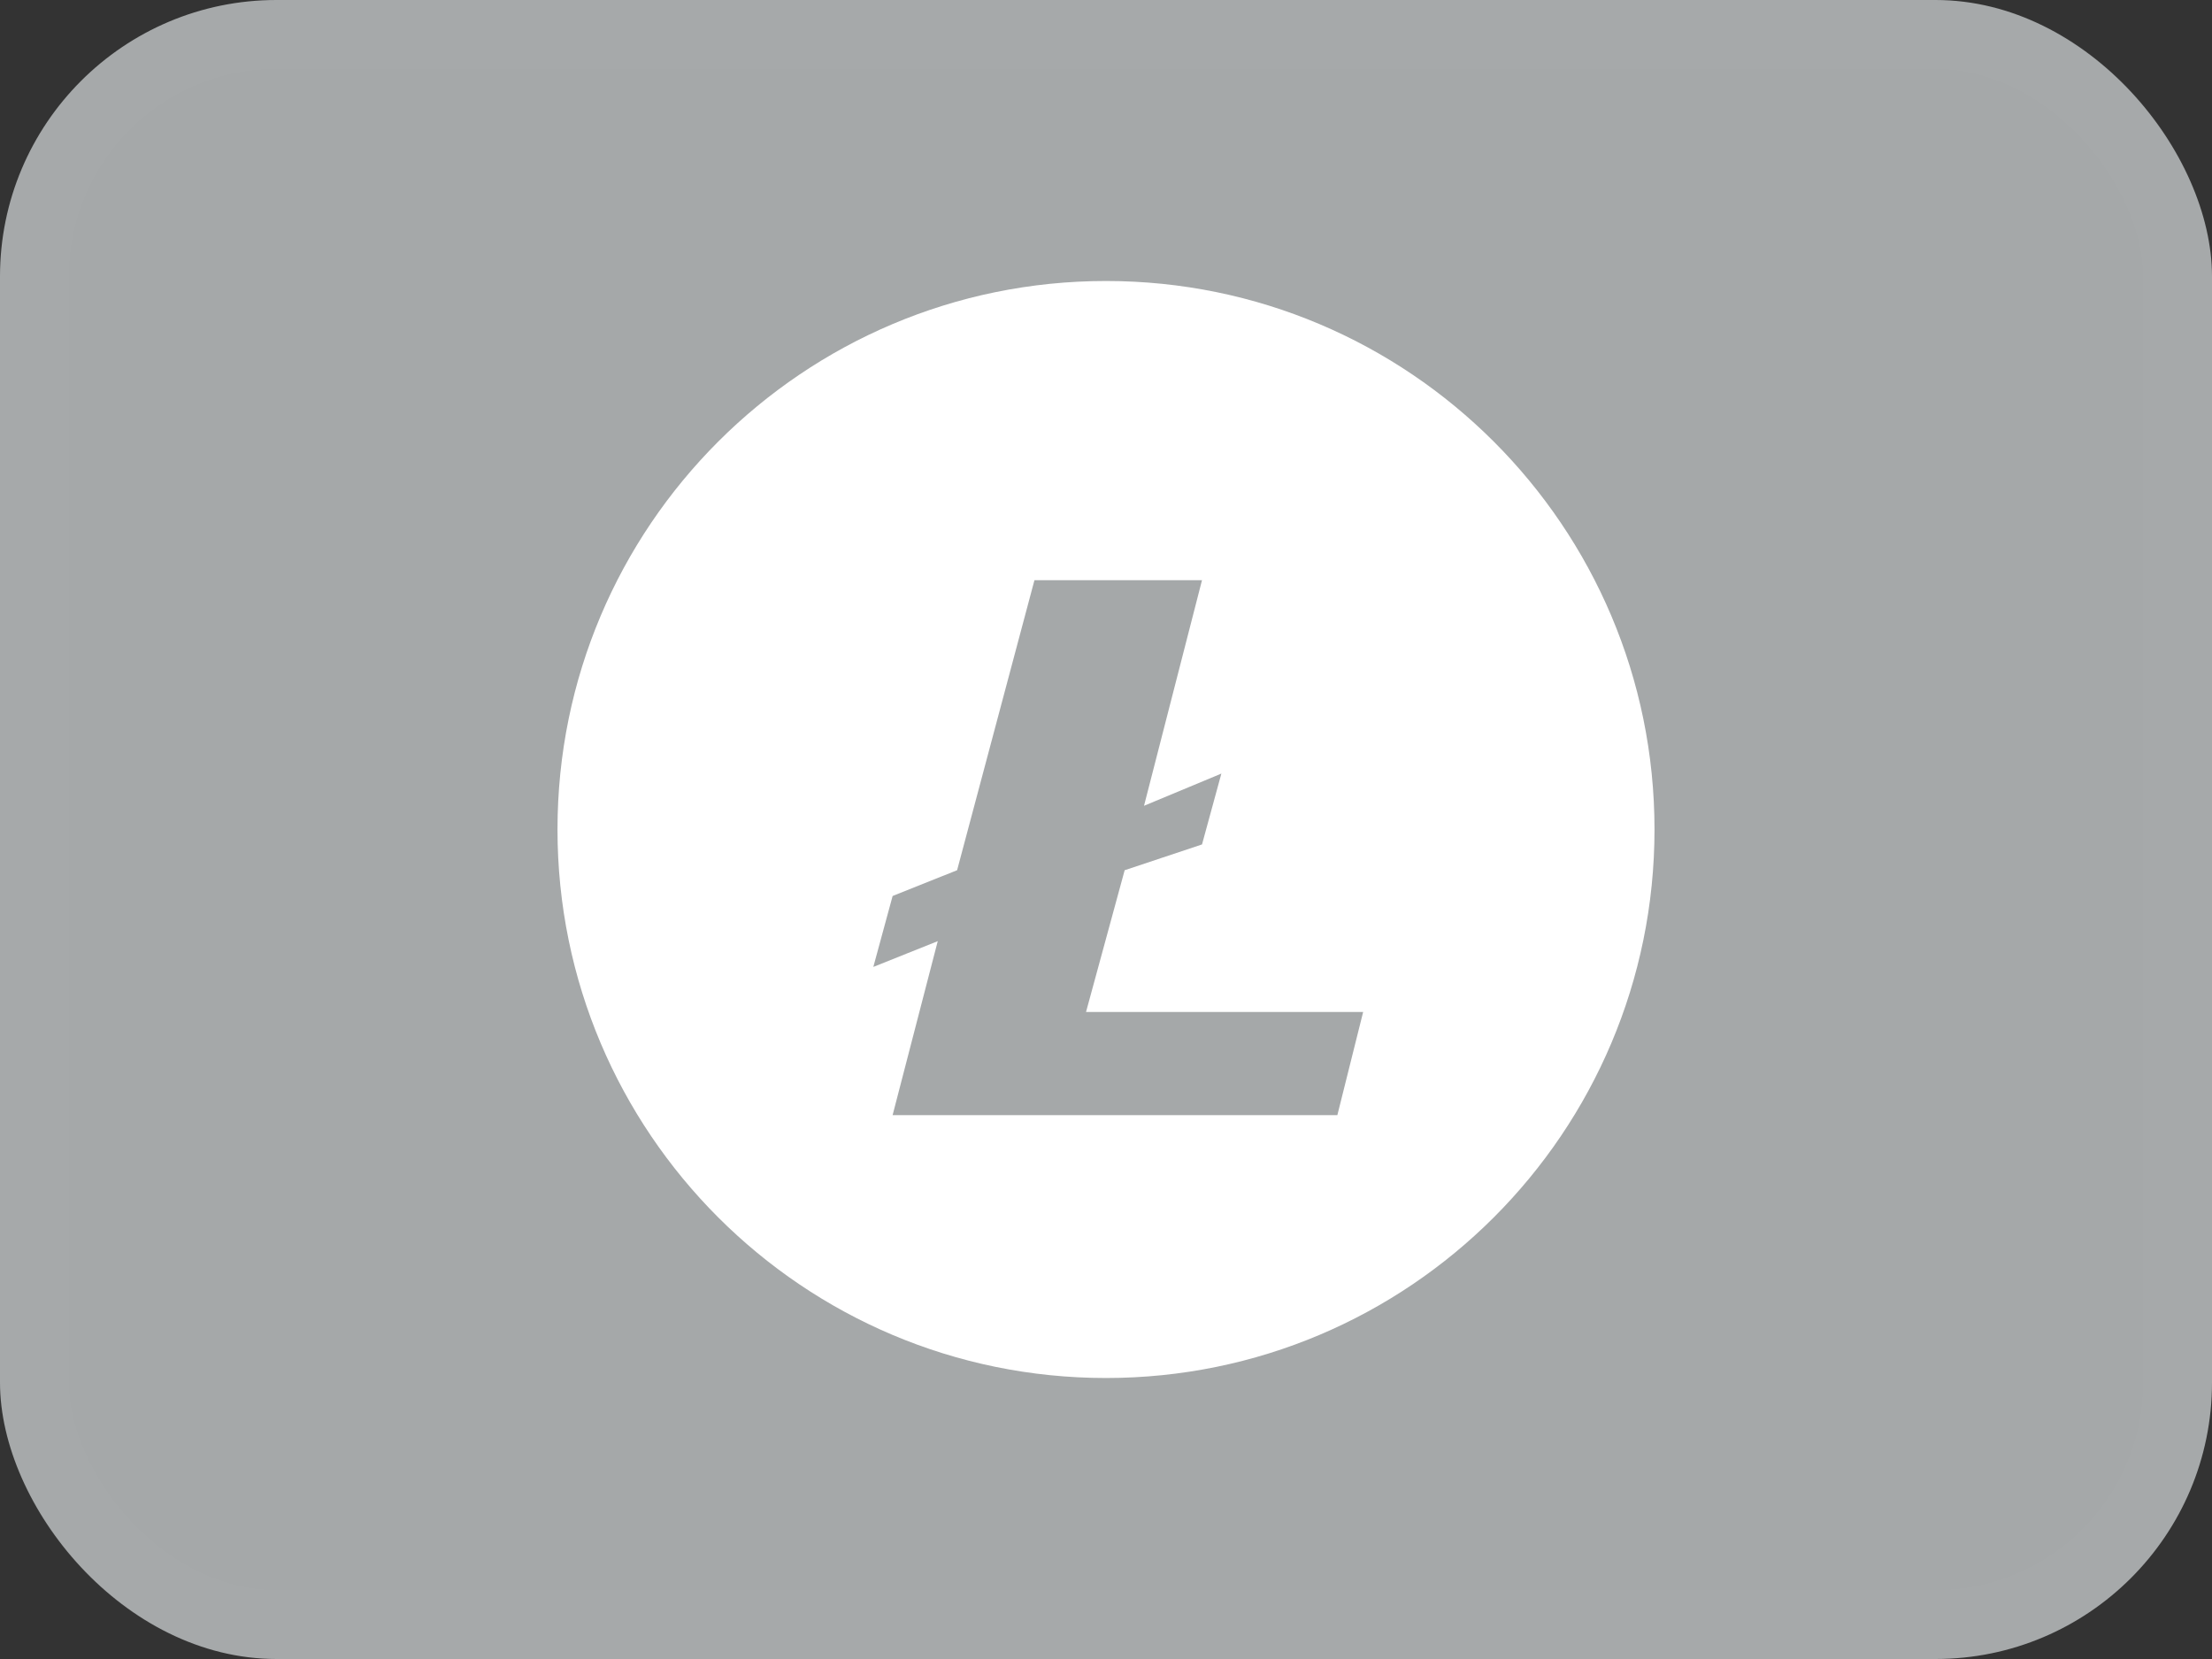 <svg width="32" height="24" viewBox="0 0 32 24" fill="none" xmlns="http://www.w3.org/2000/svg">
<rect x="0" y="0" width="32" height="24" fill="#333333" stroke="none"/>
<rect width="32" height="24" rx="4" fill="#A5A8A9"/>
<rect x="0.5" y="0.5" width="31" height="23" rx="3.5" stroke="white" stroke-opacity="0.01"/>
<path fill-rule="evenodd" clip-rule="evenodd" d="M23.935 12C23.935 16.382 20.382 19.935 16 19.935C11.618 19.935 8.065 16.382 8.065 12C8.065 7.618 11.618 4.065 16 4.065C20.382 4.065 23.935 7.618 23.935 12ZM13.846 12.589L14.965 8.393H17.389L16.55 11.657L17.669 11.191L17.389 12.216L16.27 12.589L15.711 14.64H19.72L19.347 16.132H12.913L13.566 13.615L12.634 13.988L12.913 12.962L13.846 12.589Z" fill="white"/>
</svg>
